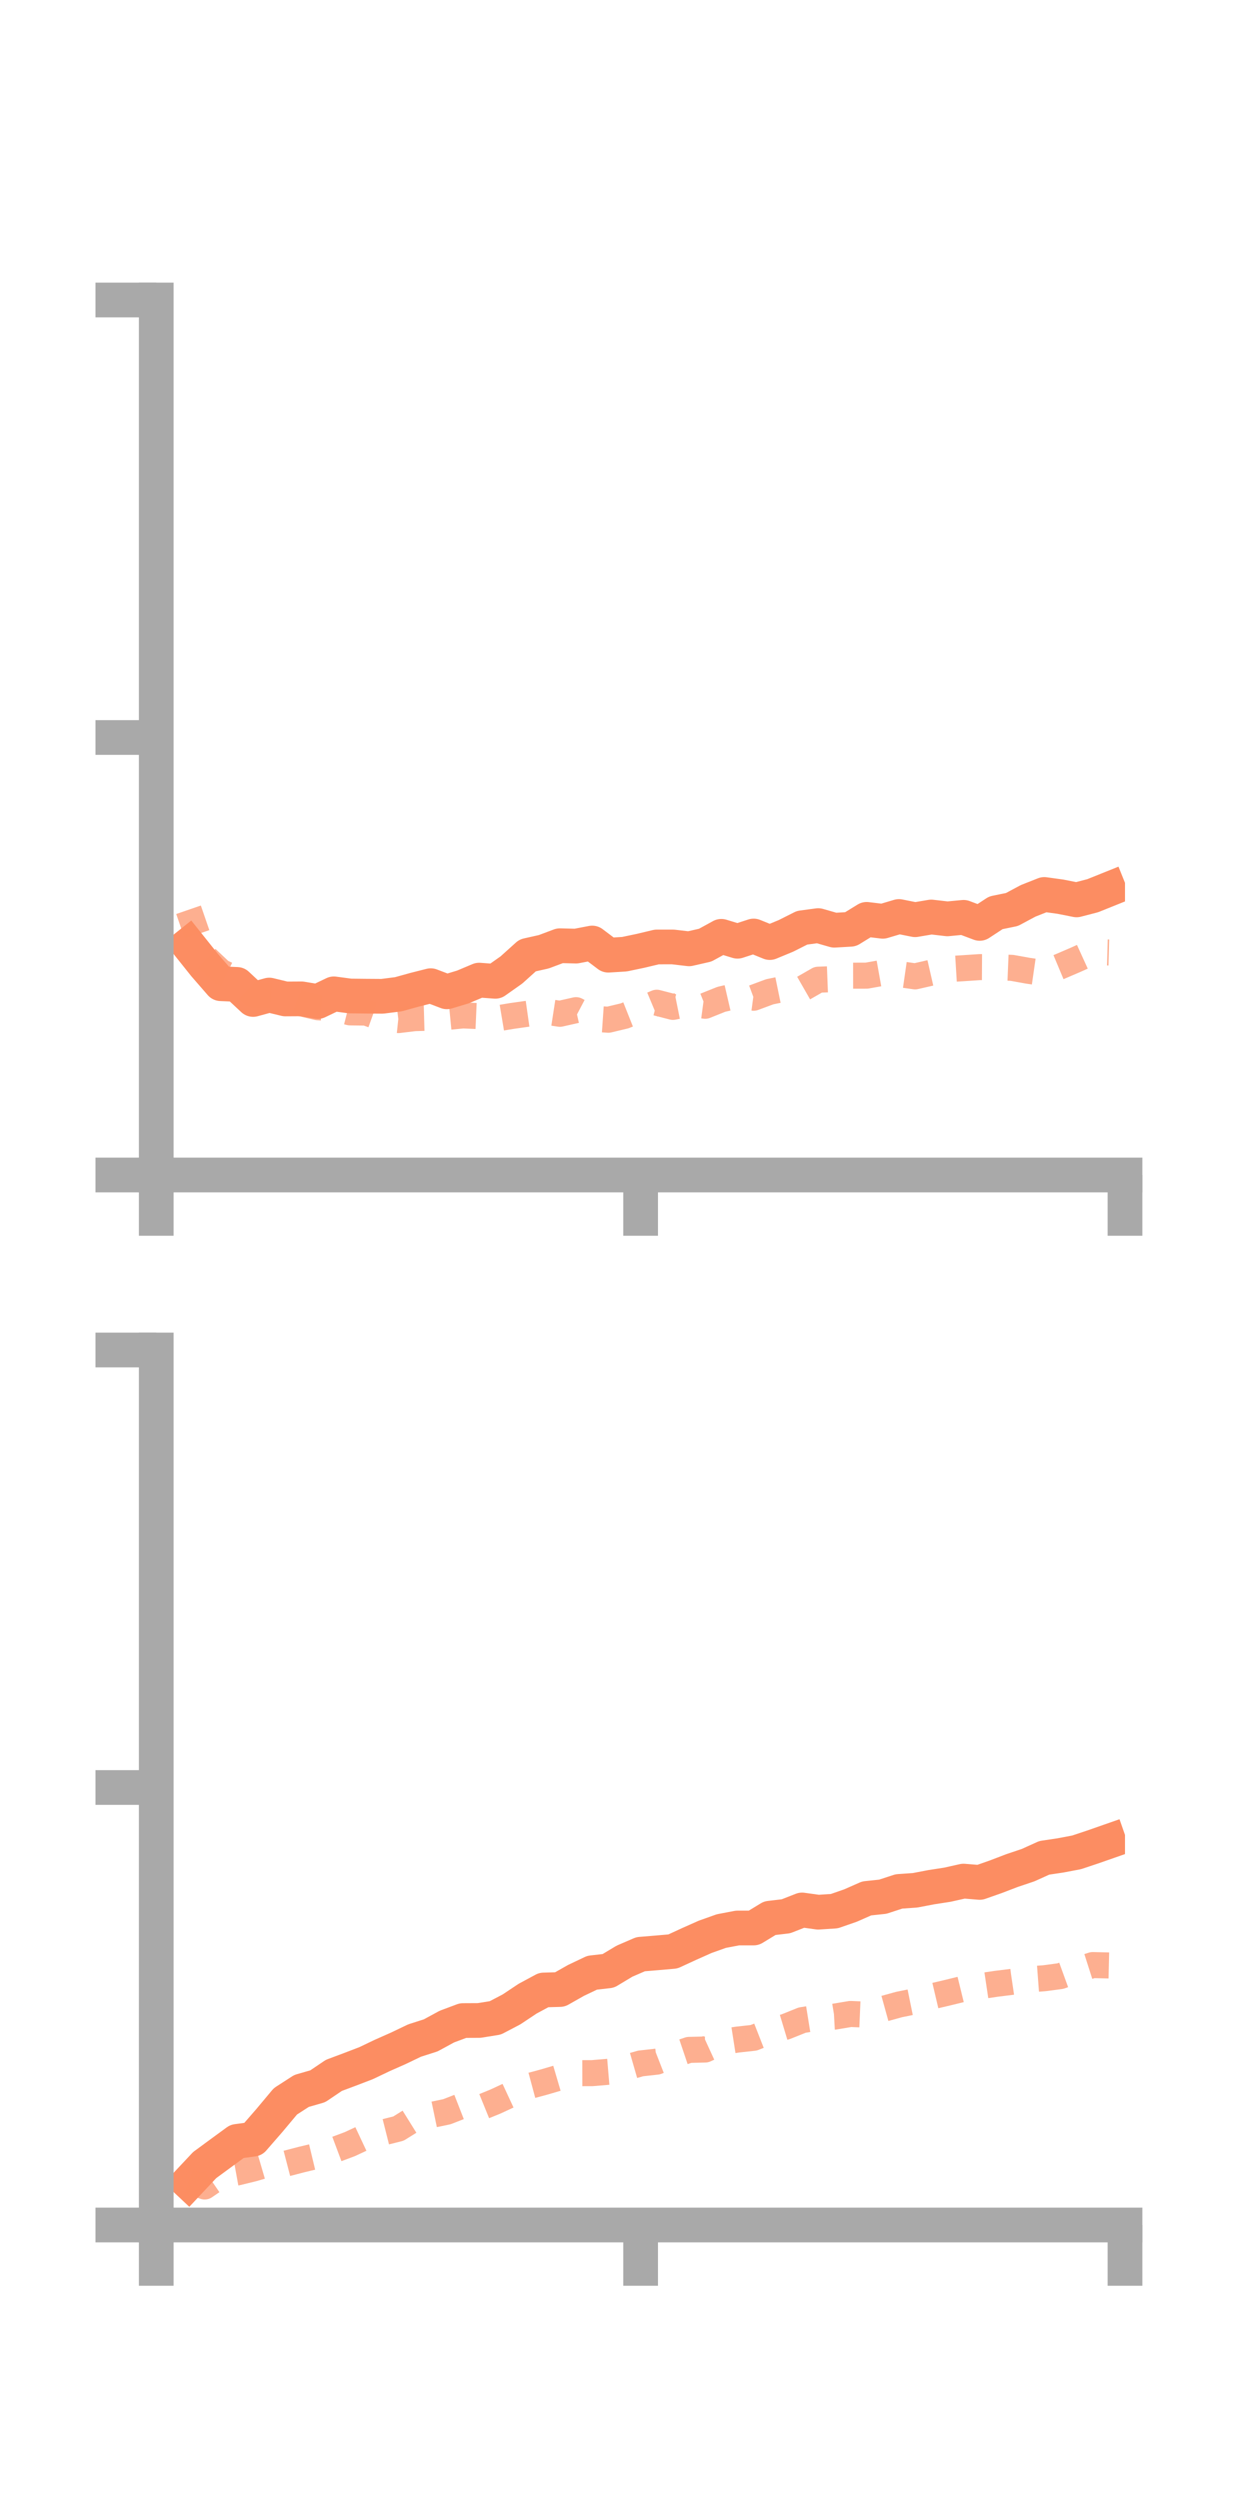 <?xml version="1.0" encoding="utf-8" standalone="no"?>
<!DOCTYPE svg PUBLIC "-//W3C//DTD SVG 1.1//EN"
  "http://www.w3.org/Graphics/SVG/1.1/DTD/svg11.dtd">
<!-- Created with matplotlib (https://matplotlib.org/) -->
<svg height="144pt" version="1.1" viewBox="0 0 72 144" width="72pt" xmlns="http://www.w3.org/2000/svg" xmlns:xlink="http://www.w3.org/1999/xlink">
 <defs>
  <style type="text/css">*{stroke-linecap:butt;stroke-linejoin:round;}</style>
 </defs>
 <g id="figure_1">
  <g id="patch_1">
   <path d="M 0 144 
L 72 144 
L 72 0 
L 0 0 
z
" style="fill:none;"/>
  </g>
  <g id="axes_1">
   <g id="patch_2">
    <path d="M 9 67.68 
L 64.8 67.68 
L 64.8 17.28 
L 9 17.28 
z
" style="fill:none;"/>
   </g>
   <g id="matplotlib.axis_1">
    <g id="xtick_1">
     <g id="line2d_1">
      <defs>
       <path d="M 0 0 
L 0 3.5 
" id="m13a2428d1f" style="stroke:#a9a9a9;stroke-width:2;"/>
      </defs>
      <g>
       <use style="fill:#a9a9a9;stroke:#a9a9a9;stroke-width:2;" x="9" xlink:href="#m13a2428d1f" y="67.68"/>
      </g>
     </g>
    </g>
    <g id="xtick_2">
     <g id="line2d_2">
      <g>
       <use style="fill:#a9a9a9;stroke:#a9a9a9;stroke-width:2;" x="36.9" xlink:href="#m13a2428d1f" y="67.68"/>
      </g>
     </g>
    </g>
    <g id="xtick_3">
     <g id="line2d_3">
      <g>
       <use style="fill:#a9a9a9;stroke:#a9a9a9;stroke-width:2;" x="64.8" xlink:href="#m13a2428d1f" y="67.68"/>
      </g>
     </g>
    </g>
   </g>
   <g id="matplotlib.axis_2">
    <g id="ytick_1">
     <g id="line2d_4">
      <defs>
       <path d="M 0 0 
L -3.5 0 
" id="m8c833fc683" style="stroke:#a9a9a9;stroke-width:2;"/>
      </defs>
      <g>
       <use style="fill:#a9a9a9;stroke:#a9a9a9;stroke-width:2;" x="9" xlink:href="#m8c833fc683" y="67.68"/>
      </g>
     </g>
    </g>
    <g id="ytick_2">
     <g id="line2d_5">
      <g>
       <use style="fill:#a9a9a9;stroke:#a9a9a9;stroke-width:2;" x="9" xlink:href="#m8c833fc683" y="42.48"/>
      </g>
     </g>
    </g>
    <g id="ytick_3">
     <g id="line2d_6">
      <g>
       <use style="fill:#a9a9a9;stroke:#a9a9a9;stroke-width:2;" x="9" xlink:href="#m8c833fc683" y="17.28"/>
      </g>
     </g>
    </g>
   </g>
   <g id="line2d_7">
    <path clip-path="url(#pada4e7300f)" d="M 10.86 54.427 
L 11.79 55.592 
L 12.72 56.662 
L 13.65 56.702 
L 14.58 57.57 
L 15.51 57.315 
L 16.44 57.54 
L 17.37 57.534 
L 18.3 57.69 
L 19.23 57.245 
L 20.16 57.369 
L 21.09 57.38 
L 22.02 57.387 
L 22.95 57.269 
L 23.88 57.011 
L 24.81 56.775 
L 25.74 57.129 
L 26.67 56.847 
L 27.6 56.455 
L 28.53 56.524 
L 29.46 55.868 
L 30.39 55.03 
L 31.32 54.822 
L 32.25 54.473 
L 33.18 54.496 
L 34.11 54.318 
L 35.04 55.019 
L 35.97 54.962 
L 36.9 54.767 
L 37.83 54.545 
L 38.76 54.544 
L 39.69 54.653 
L 40.62 54.441 
L 41.55 53.932 
L 42.48 54.216 
L 43.41 53.914 
L 44.34 54.292 
L 45.27 53.907 
L 46.2 53.439 
L 47.13 53.314 
L 48.06 53.581 
L 48.99 53.527 
L 49.92 52.955 
L 50.85 53.067 
L 51.78 52.79 
L 52.71 52.976 
L 53.64 52.819 
L 54.57 52.927 
L 55.5 52.838 
L 56.43 53.188 
L 57.36 52.578 
L 58.29 52.387 
L 59.22 51.889 
L 60.15 51.521 
L 61.08 51.649 
L 62.01 51.834 
L 62.94 51.593 
L 63.87 51.219 
" style="fill:none;stroke:#fc8d62;stroke-linecap:square;stroke-width:2;"/>
   </g>
   <g id="line2d_8">
    <path clip-path="url(#pada4e7300f)" d="M 10.86 52.402 
L 11.79 55.101 
L 12.72 55.977 
L 13.65 56.414 
L 14.58 57.311 
L 15.51 57.345 
L 16.44 57.443 
L 17.37 57.797 
L 18.3 58.017 
L 19.23 58.076 
L 20.16 58.313 
L 21.09 58.325 
L 22.02 58.659 
L 22.95 58.757 
L 23.88 58.645 
L 24.81 58.619 
L 25.74 58.578 
L 26.67 58.488 
L 27.6 58.528 
L 28.53 58.68 
L 29.46 58.524 
L 30.39 58.392 
L 31.32 58.252 
L 32.25 58.395 
L 33.18 58.185 
L 34.11 58.673 
L 35.04 58.737 
L 35.97 58.515 
L 36.9 58.145 
L 37.83 57.757 
L 38.76 57.997 
L 39.69 57.809 
L 40.62 57.933 
L 41.55 57.56 
L 42.48 57.345 
L 43.41 57.47 
L 44.34 57.125 
L 45.27 56.934 
L 46.2 56.964 
L 47.13 56.431 
L 48.06 56.395 
L 48.99 56.199 
L 49.92 56.198 
L 50.85 56.032 
L 51.78 56.106 
L 52.71 56.24 
L 53.64 56.027 
L 54.57 55.825 
L 55.5 55.768 
L 56.43 55.706 
L 57.36 55.711 
L 58.29 55.749 
L 59.22 55.916 
L 60.15 56.05 
L 61.08 55.661 
L 62.01 55.261 
L 62.94 54.837 
L 63.87 54.863 
" style="fill:none;stroke:#fc8d62;stroke-dasharray:1.5,1.5;stroke-dashoffset:0;stroke-opacity:0.7;stroke-width:1.5;"/>
   </g>
   <g id="patch_3">
    <path d="M 9 67.68 
L 9 17.28 
" style="fill:none;stroke:#a9a9a9;stroke-linecap:square;stroke-linejoin:miter;stroke-width:2;"/>
   </g>
   <g id="patch_4">
    <path d="M 64.8 67.68 
L 64.8 17.28 
" style="fill:none;"/>
   </g>
   <g id="patch_5">
    <path d="M 9 67.68 
L 64.8 67.68 
" style="fill:none;stroke:#a9a9a9;stroke-linecap:square;stroke-linejoin:miter;stroke-width:2;"/>
   </g>
   <g id="patch_6">
    <path d="M 9 17.28 
L 64.8 17.28 
" style="fill:none;"/>
   </g>
  </g>
  <g id="axes_2">
   <g id="patch_7">
    <path d="M 9 128.16 
L 64.8 128.16 
L 64.8 77.76 
L 9 77.76 
z
" style="fill:none;"/>
   </g>
   <g id="matplotlib.axis_3">
    <g id="xtick_4">
     <g id="line2d_9">
      <g>
       <use style="fill:#a9a9a9;stroke:#a9a9a9;stroke-width:2;" x="9" xlink:href="#m13a2428d1f" y="128.16"/>
      </g>
     </g>
    </g>
    <g id="xtick_5">
     <g id="line2d_10">
      <g>
       <use style="fill:#a9a9a9;stroke:#a9a9a9;stroke-width:2;" x="36.9" xlink:href="#m13a2428d1f" y="128.16"/>
      </g>
     </g>
    </g>
    <g id="xtick_6">
     <g id="line2d_11">
      <g>
       <use style="fill:#a9a9a9;stroke:#a9a9a9;stroke-width:2;" x="64.8" xlink:href="#m13a2428d1f" y="128.16"/>
      </g>
     </g>
    </g>
   </g>
   <g id="matplotlib.axis_4">
    <g id="ytick_4">
     <g id="line2d_12">
      <g>
       <use style="fill:#a9a9a9;stroke:#a9a9a9;stroke-width:2;" x="9" xlink:href="#m8c833fc683" y="128.16"/>
      </g>
     </g>
    </g>
    <g id="ytick_5">
     <g id="line2d_13">
      <g>
       <use style="fill:#a9a9a9;stroke:#a9a9a9;stroke-width:2;" x="9" xlink:href="#m8c833fc683" y="102.96"/>
      </g>
     </g>
    </g>
    <g id="ytick_6">
     <g id="line2d_14">
      <g>
       <use style="fill:#a9a9a9;stroke:#a9a9a9;stroke-width:2;" x="9" xlink:href="#m8c833fc683" y="77.76"/>
      </g>
     </g>
    </g>
   </g>
   <g id="line2d_15">
    <path clip-path="url(#p34b2fa8ee0)" d="M 10.86 125.698 
L 11.79 124.708 
L 12.72 124.025 
L 13.65 123.344 
L 14.58 123.217 
L 15.51 122.148 
L 16.44 121.037 
L 17.37 120.437 
L 18.3 120.17 
L 19.23 119.542 
L 20.16 119.194 
L 21.09 118.837 
L 22.02 118.393 
L 22.95 117.981 
L 23.88 117.535 
L 24.81 117.237 
L 25.74 116.732 
L 26.67 116.384 
L 27.6 116.379 
L 28.53 116.23 
L 29.46 115.743 
L 30.39 115.124 
L 31.32 114.623 
L 32.25 114.597 
L 33.18 114.07 
L 34.11 113.628 
L 35.04 113.523 
L 35.97 112.964 
L 36.9 112.562 
L 37.83 112.485 
L 38.76 112.404 
L 39.69 111.975 
L 40.62 111.561 
L 41.55 111.23 
L 42.48 111.053 
L 43.41 111.053 
L 44.34 110.487 
L 45.27 110.378 
L 46.2 110.014 
L 47.13 110.143 
L 48.06 110.082 
L 48.99 109.759 
L 49.92 109.349 
L 50.85 109.25 
L 51.78 108.946 
L 52.71 108.881 
L 53.64 108.703 
L 54.57 108.559 
L 55.5 108.351 
L 56.43 108.428 
L 57.36 108.101 
L 58.29 107.745 
L 59.22 107.432 
L 60.15 107.011 
L 61.08 106.872 
L 62.01 106.696 
L 62.94 106.386 
L 63.87 106.061 
" style="fill:none;stroke:#fc8d62;stroke-linecap:square;stroke-width:2;"/>
   </g>
   <g id="line2d_16">
    <path clip-path="url(#p34b2fa8ee0)" d="M 10.86 125.619 
L 11.79 125.942 
L 12.72 125.305 
L 13.65 125.136 
L 14.58 124.909 
L 15.51 124.637 
L 16.44 124.632 
L 17.37 124.39 
L 18.3 124.167 
L 19.23 123.846 
L 20.16 123.498 
L 21.09 123.062 
L 22.02 122.841 
L 22.95 122.607 
L 23.88 122.028 
L 24.81 121.83 
L 25.74 121.636 
L 26.67 121.273 
L 27.6 121.431 
L 28.53 121.053 
L 29.46 120.621 
L 30.39 120.181 
L 31.32 119.931 
L 32.25 119.657 
L 33.18 119.415 
L 34.11 119.413 
L 35.04 119.335 
L 35.97 119.122 
L 36.9 118.854 
L 37.83 118.751 
L 38.76 118.388 
L 39.69 118.074 
L 40.62 118.052 
L 41.55 117.625 
L 42.48 117.48 
L 43.41 117.378 
L 44.34 117.014 
L 45.27 116.734 
L 46.2 116.36 
L 47.13 116.21 
L 48.06 116.159 
L 48.99 116.004 
L 49.92 116.044 
L 50.85 115.719 
L 51.78 115.462 
L 52.71 115.273 
L 53.64 115 
L 54.57 114.781 
L 55.5 114.553 
L 56.43 114.409 
L 57.36 114.27 
L 58.29 114.154 
L 59.22 114.017 
L 60.15 113.947 
L 61.08 113.823 
L 62.01 113.485 
L 62.94 113.188 
L 63.87 113.21 
" style="fill:none;stroke:#fc8d62;stroke-dasharray:1.5,1.5;stroke-dashoffset:0;stroke-opacity:0.7;stroke-width:1.5;"/>
   </g>
   <g id="patch_8">
    <path d="M 9 128.16 
L 9 77.76 
" style="fill:none;stroke:#a9a9a9;stroke-linecap:square;stroke-linejoin:miter;stroke-width:2;"/>
   </g>
   <g id="patch_9">
    <path d="M 64.8 128.16 
L 64.8 77.76 
" style="fill:none;"/>
   </g>
   <g id="patch_10">
    <path d="M 9 128.16 
L 64.8 128.16 
" style="fill:none;stroke:#a9a9a9;stroke-linecap:square;stroke-linejoin:miter;stroke-width:2;"/>
   </g>
   <g id="patch_11">
    <path d="M 9 77.76 
L 64.8 77.76 
" style="fill:none;"/>
   </g>
  </g>
 </g>
 <defs>
  <clipPath id="pada4e7300f">
   <rect height="50.4" width="55.8" x="9" y="17.28"/>
  </clipPath>
  <clipPath id="p34b2fa8ee0">
   <rect height="50.4" width="55.8" x="9" y="77.76"/>
  </clipPath>
 </defs>
</svg>
